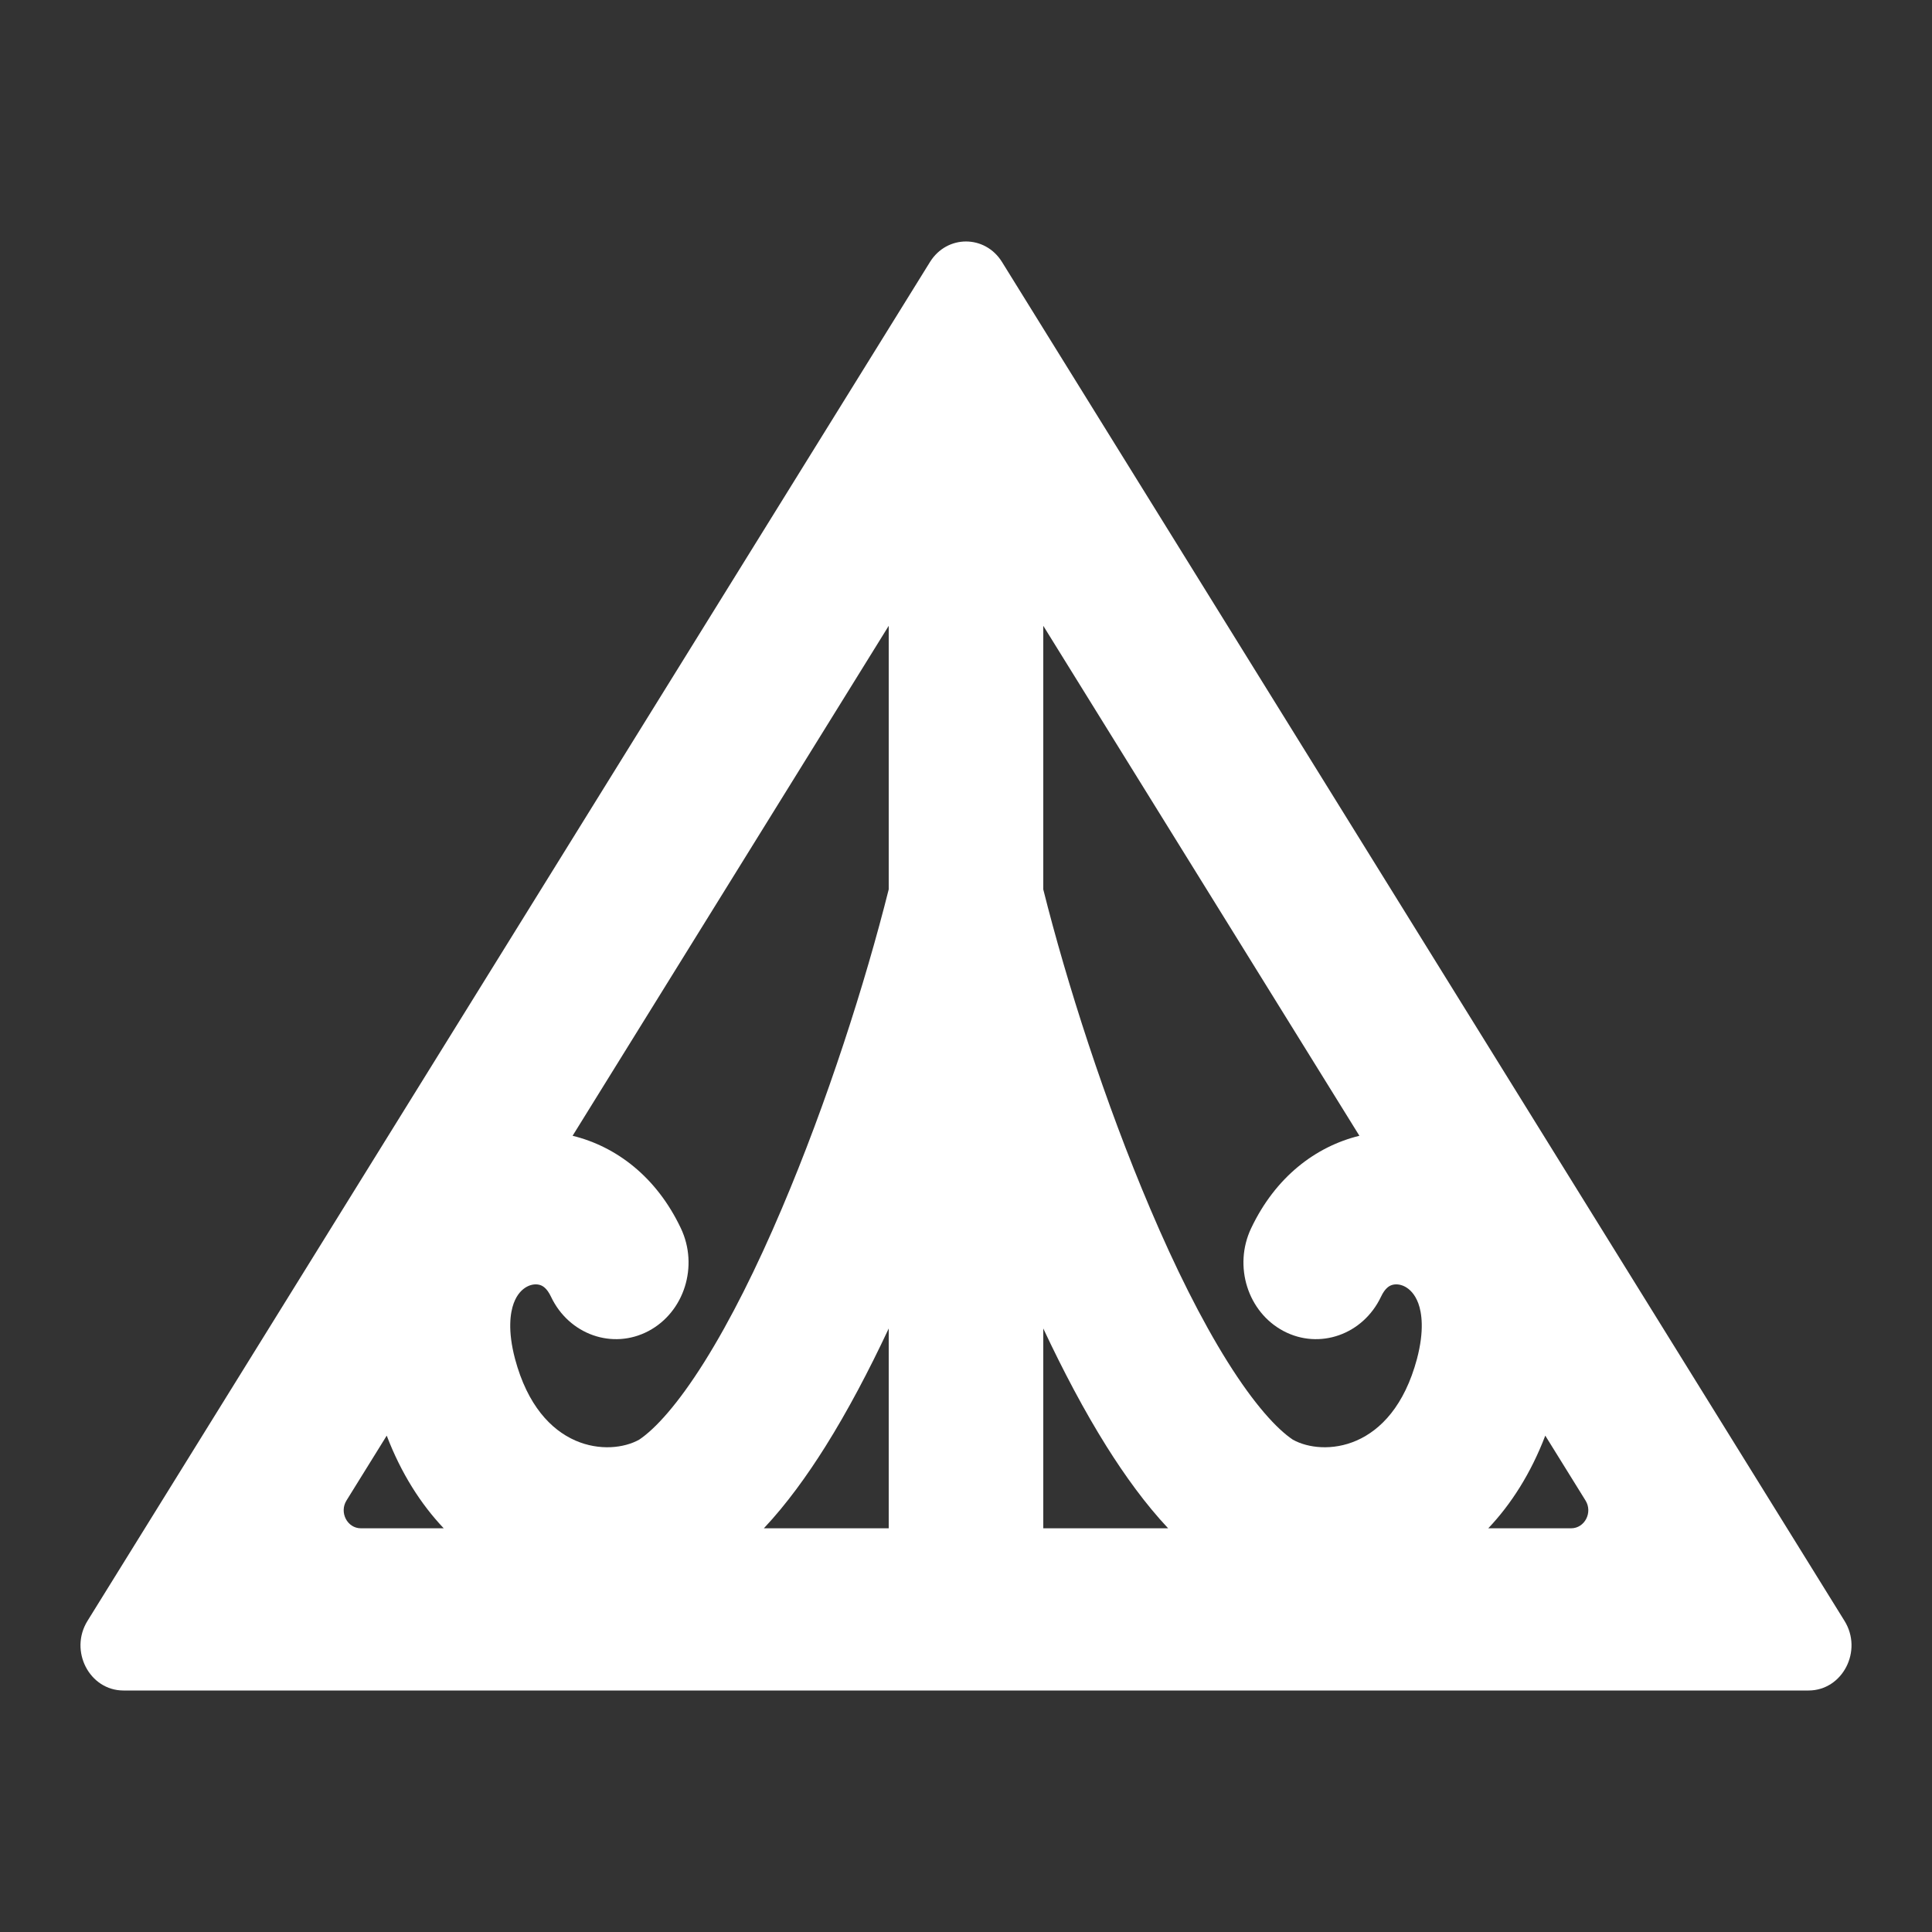 <svg width='24' height='24'  fill='#fff' viewBox='0 0 24 24'  xmlns='http://www.w3.org/2000/svg'><rect x="0" y="0" width="24" height="24" fill="#333333" stroke="none"/> <path fill-rule='evenodd' clip-rule='evenodd' d='M11.553 3.254C11.764 2.915 12.236 2.915 12.447 3.254L22.913 20.135C23.144 20.507 22.889 21 22.466 21H1.534C1.111 21 0.856 20.507 1.087 20.135L11.553 3.254ZM12.96 18.985H14.511C14.229 18.685 13.974 18.331 13.746 17.968C13.47 17.528 13.207 17.029 12.96 16.503V18.985ZM19.517 18.985H18.488C18.773 18.684 19.017 18.302 19.196 17.834L19.696 18.64C19.788 18.788 19.686 18.985 19.517 18.985ZM15.542 15.258C15.845 14.619 16.345 14.242 16.887 14.109L12.96 7.774V11.049C13.252 12.213 13.726 13.694 14.288 15.014C14.597 15.742 14.924 16.398 15.25 16.918C15.581 17.446 15.861 17.751 16.06 17.884C16.43 18.091 17.292 18.039 17.602 16.881C17.696 16.526 17.661 16.306 17.619 16.191C17.576 16.075 17.511 16.014 17.453 15.983C17.39 15.95 17.331 15.95 17.291 15.963C17.262 15.972 17.207 15.998 17.155 16.109C16.932 16.579 16.39 16.77 15.945 16.535C15.5 16.3 15.319 15.728 15.542 15.258ZM11.04 16.503V18.985H9.489C9.771 18.685 10.026 18.331 10.254 17.968C10.53 17.528 10.793 17.029 11.04 16.503ZM11.04 11.048C10.748 12.212 10.274 13.694 9.712 15.014C9.403 15.742 9.076 16.398 8.75 16.918C8.419 17.446 8.139 17.751 7.94 17.884C7.57 18.091 6.708 18.039 6.398 16.881C6.304 16.526 6.339 16.306 6.381 16.191C6.423 16.075 6.489 16.014 6.547 15.983C6.61 15.95 6.669 15.95 6.709 15.963C6.738 15.972 6.793 15.998 6.845 16.109C7.068 16.579 7.61 16.77 8.055 16.535C8.5 16.3 8.681 15.728 8.458 15.258C8.155 14.619 7.655 14.242 7.113 14.109L11.04 7.774V11.048ZM5.512 18.985C5.227 18.684 4.983 18.302 4.804 17.834L4.304 18.64C4.212 18.788 4.314 18.985 4.483 18.985H5.512Z' /> </svg>